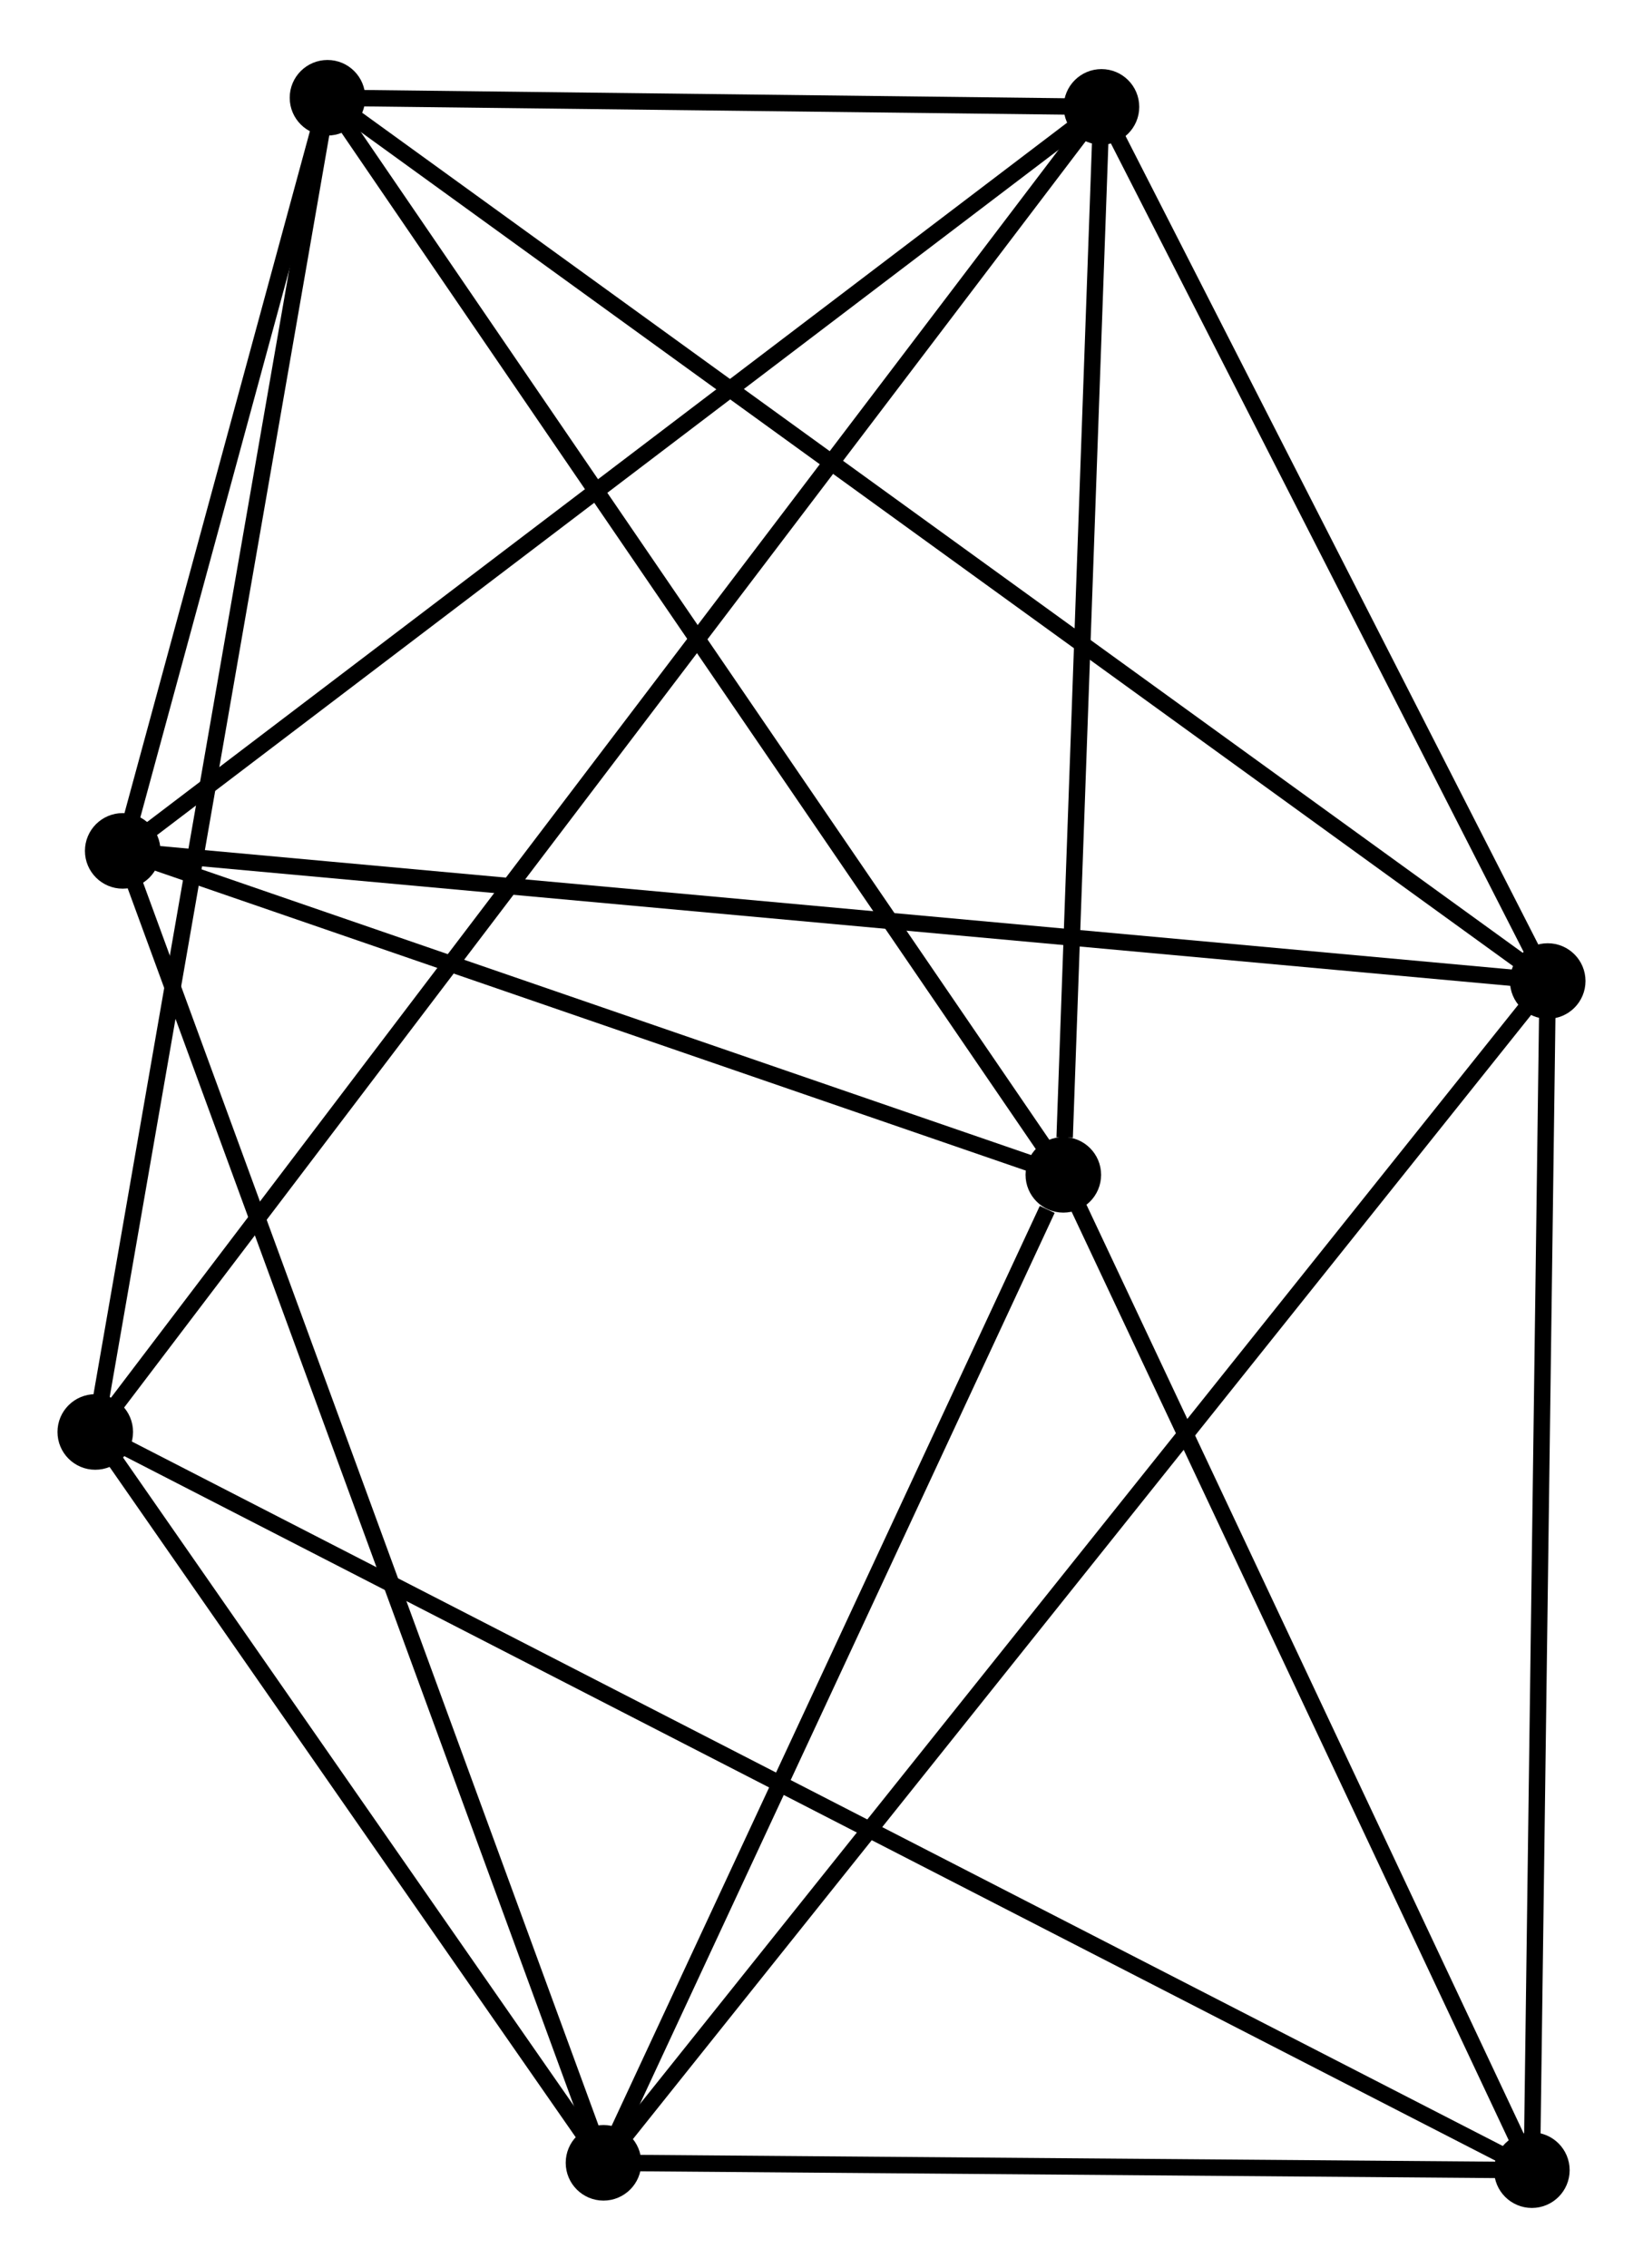 <?xml version="1.0" encoding="UTF-8" standalone="no"?>
<!DOCTYPE svg PUBLIC "-//W3C//DTD SVG 1.1//EN"
 "http://www.w3.org/Graphics/SVG/1.1/DTD/svg11.dtd">
<!-- Generated by graphviz version 2.36.0 (20140111.2315)
 -->
<!-- Title: %3 Pages: 1 -->
<svg width="100pt" height="138pt"
 viewBox="0.00 0.00 100.03 137.74" xmlns="http://www.w3.org/2000/svg" xmlns:xlink="http://www.w3.org/1999/xlink">
<g id="graph0" class="graph" transform="scale(1 1) rotate(0) translate(4 133.736)">
<title>%3</title>
<!-- 0 -->
<g id="node1" class="node"><title>0</title>
<ellipse fill="black" stroke="black" cx="3.471" cy="-82.098" rx="1.8" ry="1.8"/>
</g>
<!-- 1 -->
<g id="node2" class="node"><title>1</title>
<ellipse fill="black" stroke="black" cx="63.06" cy="-127.381" rx="1.8" ry="1.8"/>
</g>
<!-- 0&#45;&#45;1 -->
<g id="edge1" class="edge"><title>0&#45;&#45;1</title>
<path fill="none" stroke="black" d="M4.944,-83.218C13.117,-89.428 52.831,-119.607 61.42,-126.135"/>
</g>
<!-- 2 -->
<g id="node3" class="node"><title>2</title>
<ellipse fill="black" stroke="black" cx="32.742" cy="-2.248" rx="1.8" ry="1.8"/>
</g>
<!-- 0&#45;&#45;2 -->
<g id="edge2" class="edge"><title>0&#45;&#45;2</title>
<path fill="none" stroke="black" d="M4.195,-80.124C8.244,-69.077 28.06,-15.02 32.044,-4.153"/>
</g>
<!-- 3 -->
<g id="node4" class="node"><title>3</title>
<ellipse fill="black" stroke="black" cx="15.938" cy="-127.936" rx="1.8" ry="1.8"/>
</g>
<!-- 0&#45;&#45;3 -->
<g id="edge3" class="edge"><title>0&#45;&#45;3</title>
<path fill="none" stroke="black" d="M4.007,-84.068C6.058,-91.608 13.395,-118.586 15.419,-126.024"/>
</g>
<!-- 4 -->
<g id="node5" class="node"><title>4</title>
<ellipse fill="black" stroke="black" cx="90.229" cy="-74.176" rx="1.8" ry="1.8"/>
</g>
<!-- 0&#45;&#45;4 -->
<g id="edge4" class="edge"><title>0&#45;&#45;4</title>
<path fill="none" stroke="black" d="M5.283,-81.933C16.574,-80.902 77.165,-75.369 88.427,-74.341"/>
</g>
<!-- 5 -->
<g id="node6" class="node"><title>5</title>
<ellipse fill="black" stroke="black" cx="60.738" cy="-62.381" rx="1.8" ry="1.8"/>
</g>
<!-- 0&#45;&#45;5 -->
<g id="edge5" class="edge"><title>0&#45;&#45;5</title>
<path fill="none" stroke="black" d="M5.377,-81.442C14.071,-78.448 49.936,-66.1 58.767,-63.059"/>
</g>
<!-- 1&#45;&#45;3 -->
<g id="edge6" class="edge"><title>1&#45;&#45;3</title>
<path fill="none" stroke="black" d="M61.036,-127.405C53.285,-127.496 25.55,-127.823 17.903,-127.913"/>
</g>
<!-- 1&#45;&#45;4 -->
<g id="edge7" class="edge"><title>1&#45;&#45;4</title>
<path fill="none" stroke="black" d="M63.964,-125.611C68.089,-117.533 85.104,-84.212 89.294,-76.007"/>
</g>
<!-- 1&#45;&#45;5 -->
<g id="edge8" class="edge"><title>1&#45;&#45;5</title>
<path fill="none" stroke="black" d="M62.993,-125.506C62.66,-116.181 61.183,-74.844 60.819,-64.656"/>
</g>
<!-- 7 -->
<g id="node7" class="node"><title>7</title>
<ellipse fill="black" stroke="black" cx="1.8" cy="-46.73" rx="1.8" ry="1.8"/>
</g>
<!-- 1&#45;&#45;7 -->
<g id="edge9" class="edge"><title>1&#45;&#45;7</title>
<path fill="none" stroke="black" d="M61.781,-125.697C53.808,-115.201 11.024,-58.874 3.072,-48.405"/>
</g>
<!-- 2&#45;&#45;4 -->
<g id="edge10" class="edge"><title>2&#45;&#45;4</title>
<path fill="none" stroke="black" d="M33.942,-3.751C41.424,-13.111 81.573,-63.345 89.035,-72.682"/>
</g>
<!-- 2&#45;&#45;5 -->
<g id="edge11" class="edge"><title>2&#45;&#45;5</title>
<path fill="none" stroke="black" d="M33.549,-3.983C37.566,-12.61 55.37,-50.851 59.758,-60.276"/>
</g>
<!-- 2&#45;&#45;7 -->
<g id="edge13" class="edge"><title>2&#45;&#45;7</title>
<path fill="none" stroke="black" d="M31.712,-3.728C27.015,-10.482 7.636,-38.34 2.865,-45.199"/>
</g>
<!-- 6 -->
<g id="node8" class="node"><title>6</title>
<ellipse fill="black" stroke="black" cx="89.264" cy="-1.8" rx="1.8" ry="1.8"/>
</g>
<!-- 2&#45;&#45;6 -->
<g id="edge12" class="edge"><title>2&#45;&#45;6</title>
<path fill="none" stroke="black" d="M34.622,-2.234C43.204,-2.165 78.603,-1.885 87.319,-1.815"/>
</g>
<!-- 3&#45;&#45;4 -->
<g id="edge14" class="edge"><title>3&#45;&#45;4</title>
<path fill="none" stroke="black" d="M17.49,-126.813C27.158,-119.816 79.043,-82.271 88.686,-75.293"/>
</g>
<!-- 3&#45;&#45;5 -->
<g id="edge15" class="edge"><title>3&#45;&#45;5</title>
<path fill="none" stroke="black" d="M17.046,-126.315C23.19,-117.324 53.047,-73.635 59.505,-64.185"/>
</g>
<!-- 3&#45;&#45;7 -->
<g id="edge16" class="edge"><title>3&#45;&#45;7</title>
<path fill="none" stroke="black" d="M15.589,-125.928C13.633,-114.693 4.061,-59.718 2.137,-48.667"/>
</g>
<!-- 4&#45;&#45;6 -->
<g id="edge17" class="edge"><title>4&#45;&#45;6</title>
<path fill="none" stroke="black" d="M90.201,-72.088C90.06,-61.519 89.427,-14.023 89.29,-3.759"/>
</g>
<!-- 5&#45;&#45;6 -->
<g id="edge18" class="edge"><title>5&#45;&#45;6</title>
<path fill="none" stroke="black" d="M61.561,-60.633C65.727,-51.787 84.447,-12.031 88.492,-3.44"/>
</g>
<!-- 6&#45;&#45;7 -->
<g id="edge19" class="edge"><title>6&#45;&#45;7</title>
<path fill="none" stroke="black" d="M87.438,-2.738C76.055,-8.586 14.97,-39.965 3.617,-45.797"/>
</g>
</g>
</svg>
